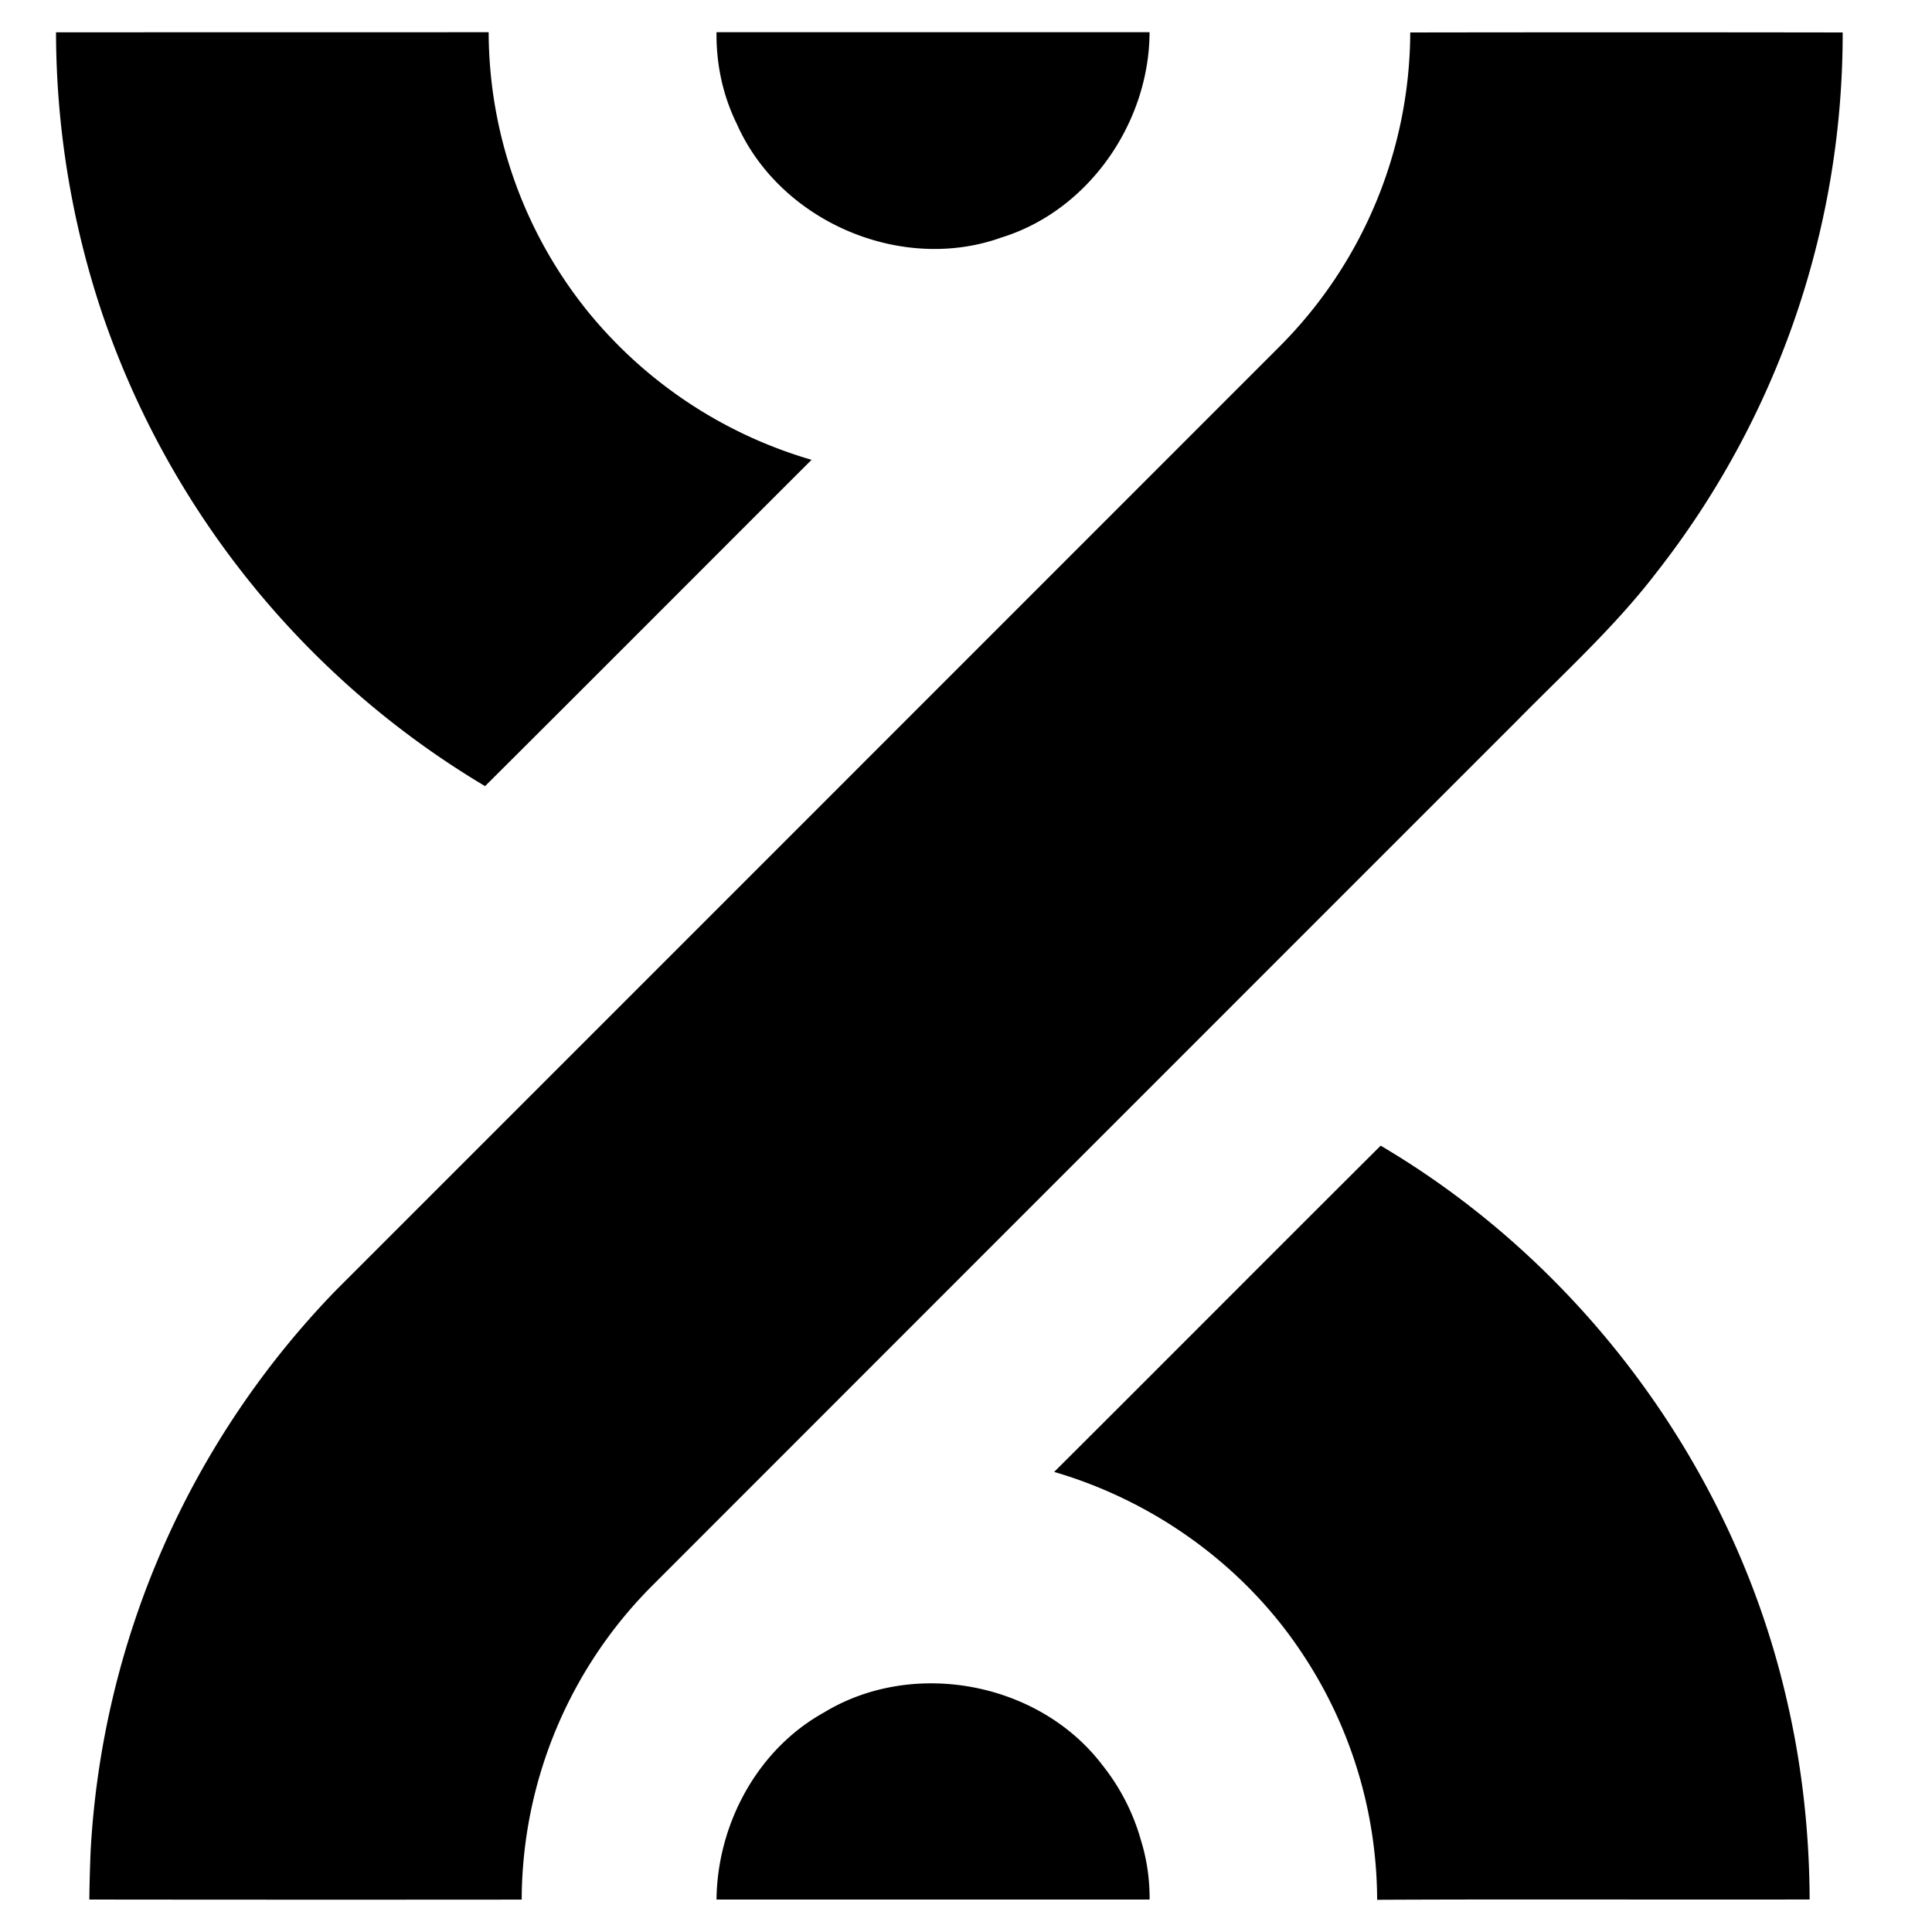 <svg xmlns="http://www.w3.org/2000/svg" fill="none" class="h-6 w-[150px]" viewBox="0 0 30 30" width="256" height="256" preserveAspectRatio="xMidYMid meet"><path fill="#000" d="M28.613.504a13.554 13.554 0 0 1-2.891 8.385c-.645.843-1.434 1.557-2.175 2.311q-6.708 6.708-13.415 13.418a6.93 6.93 0 0 0-2.031 4.879q-3.359.003-6.714-.001.005-.385.021-.768a13.57 13.57 0 0 1 3.806-8.69q7.322-7.322 14.645-14.647A6.94 6.94 0 0 0 21.898.504q3.358-.005 6.715 0M27.734 26.35c.244 1.03.362 2.087.366 3.145-2.238.005-4.478-.006-6.716.005a6.94 6.94 0 0 0-1.189-3.864c-.898-1.34-2.282-2.329-3.826-2.78 1.693-1.687 3.377-3.38 5.07-5.066 3.138 1.85 5.47 5.01 6.295 8.56M12.602 7.14c-1.69 1.688-3.376 3.38-5.07 5.067a13.67 13.67 0 0 1-5.946-7.342A13.8 13.8 0 0 1 .87.502C3.11.5 5.348.502 7.588.5a6.93 6.93 0 0 0 1.53 4.325 7 7 0 0 0 3.484 2.315M11.126.5c-.006.49.096.98.317 1.428.67 1.511 2.548 2.32 4.107 1.76 1.36-.42 2.297-1.79 2.3-3.188zM17.851 29.496c.002-.31-.041-.62-.135-.922a3.3 3.3 0 0 0-.59-1.155c-.979-1.3-2.944-1.673-4.334-.826-1.037.576-1.654 1.738-1.666 2.903z"/></svg>